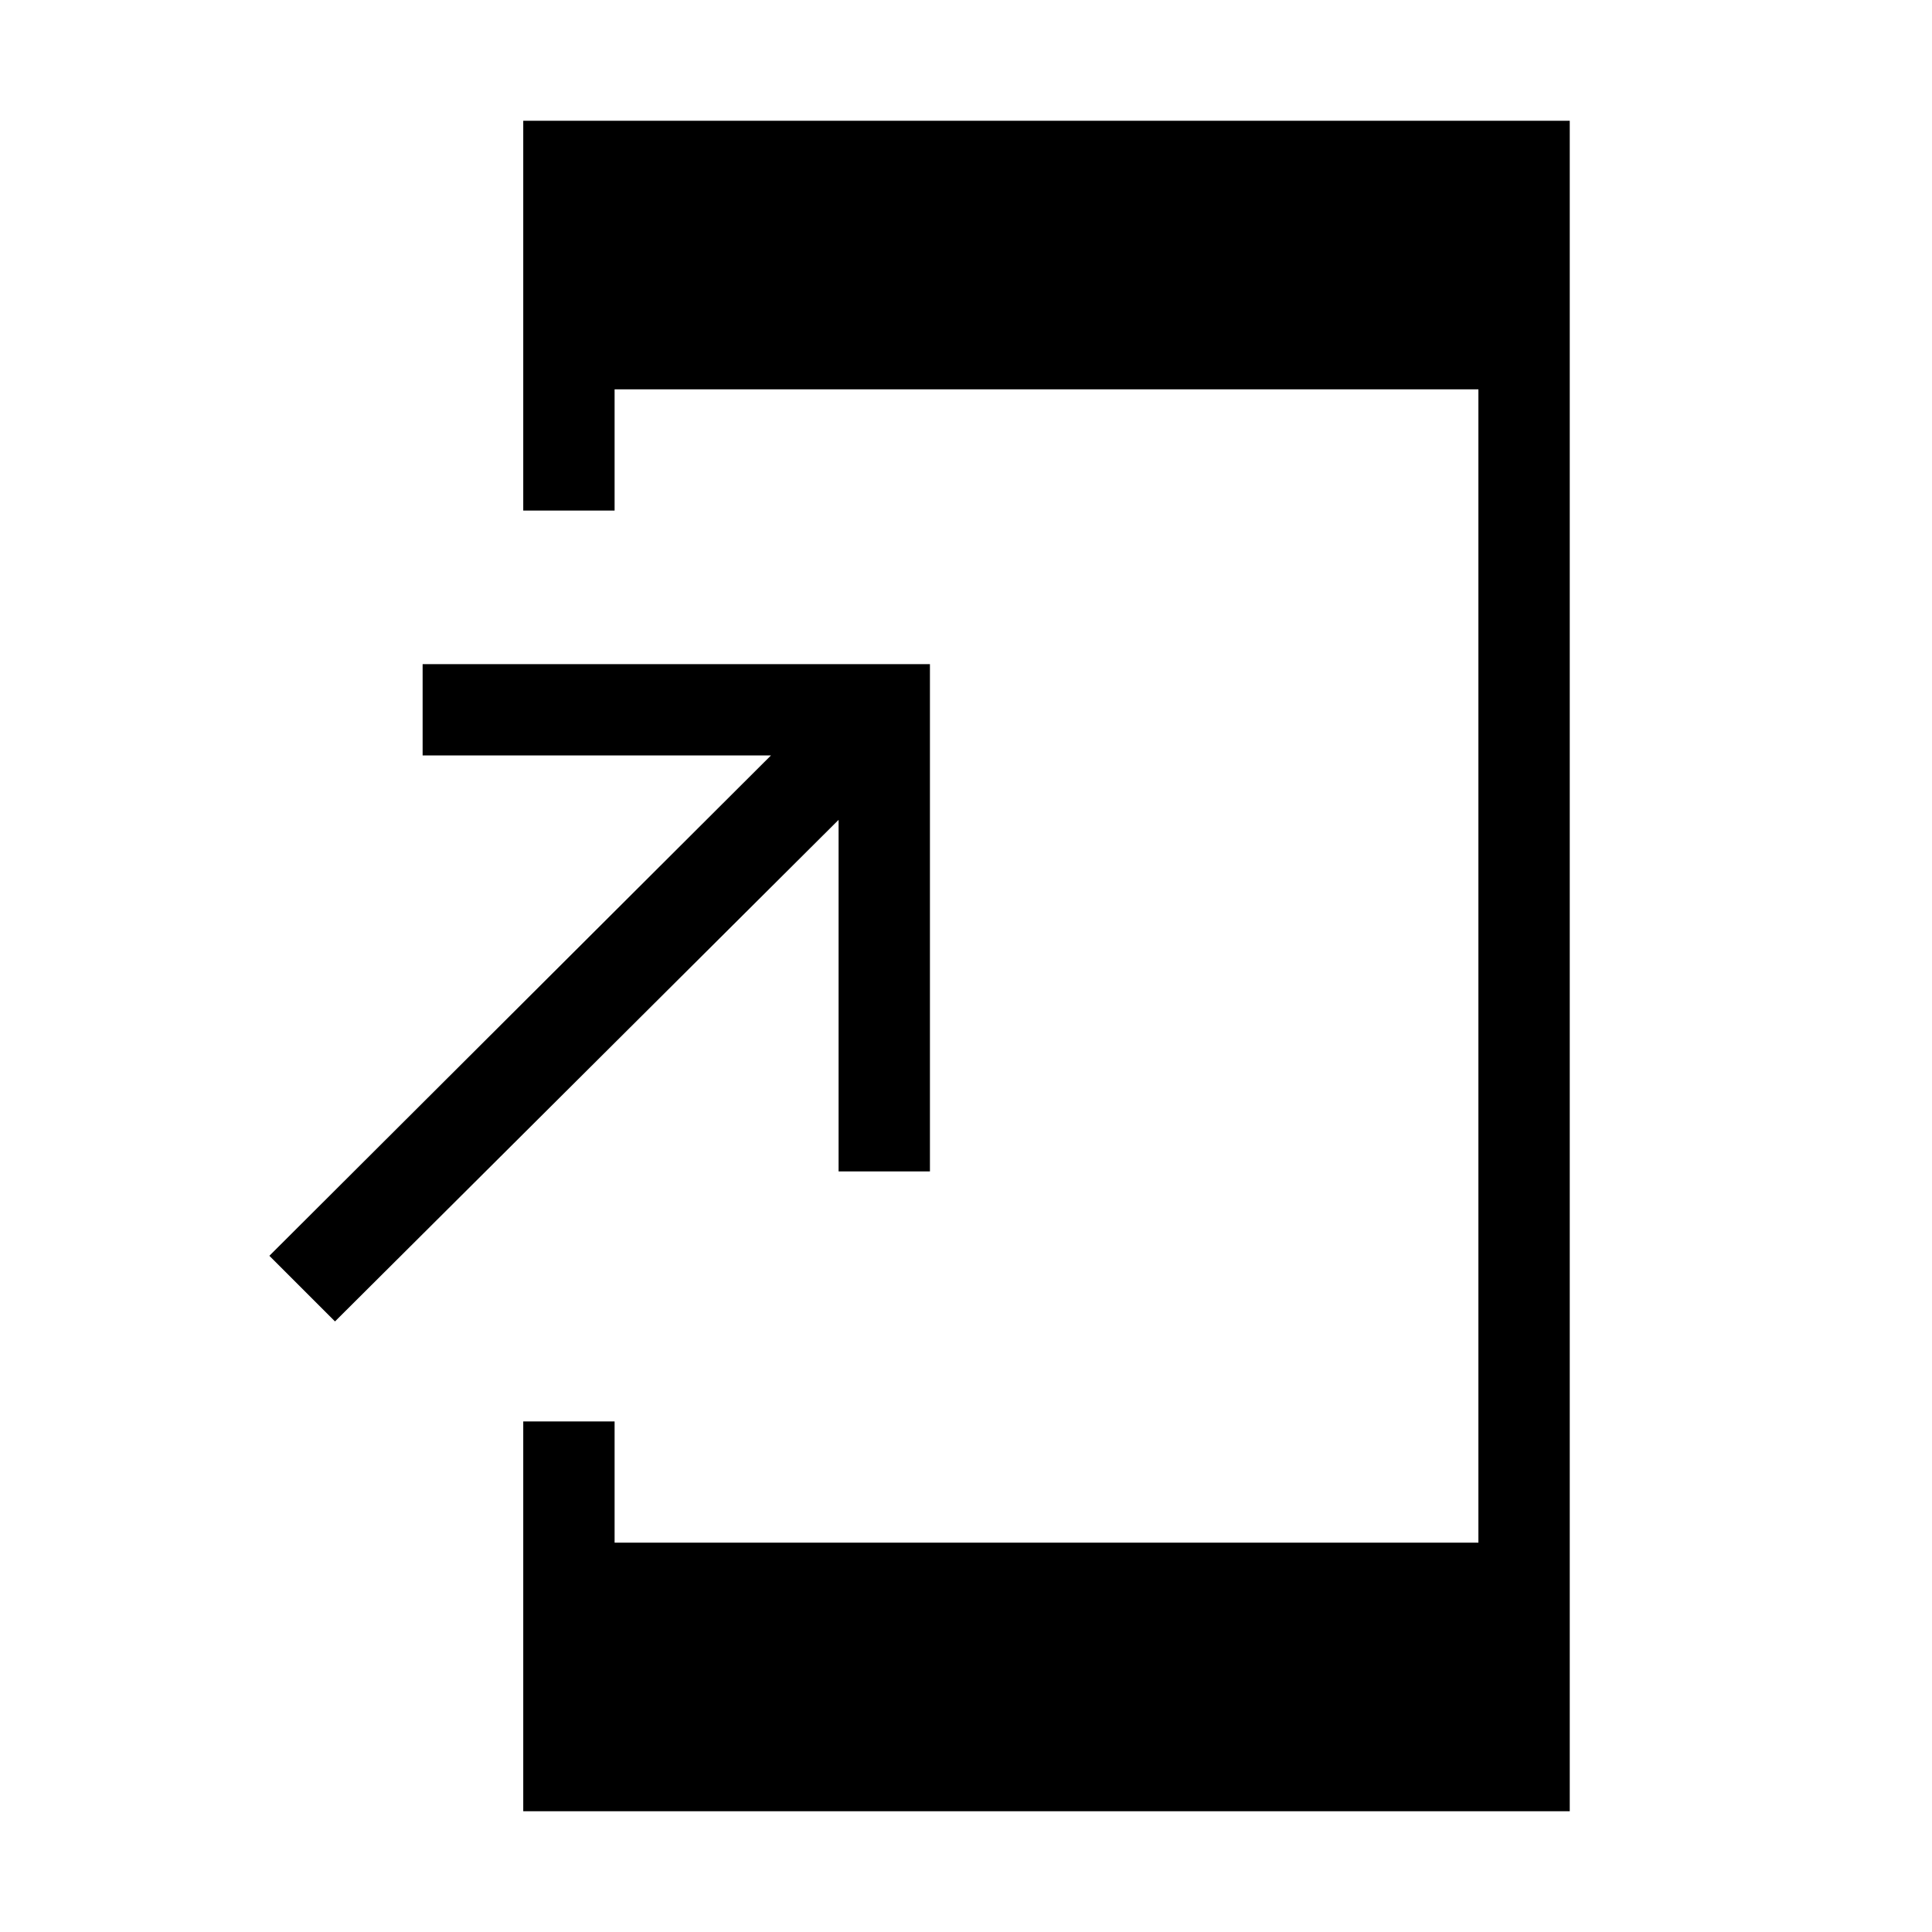 <svg xmlns="http://www.w3.org/2000/svg" width="48" height="48" viewBox="0 -960 960 960"><path d="M260-60v-193.69h45.39v60.23h429.22v-573.08H305.39v60.23H260V-900h520v840H260Zm-93.54-243.39L133.85-336l249.23-248.62H210V-630h252.08v252.08h-45.39v-174.7L166.46-303.39Z"/></svg>
